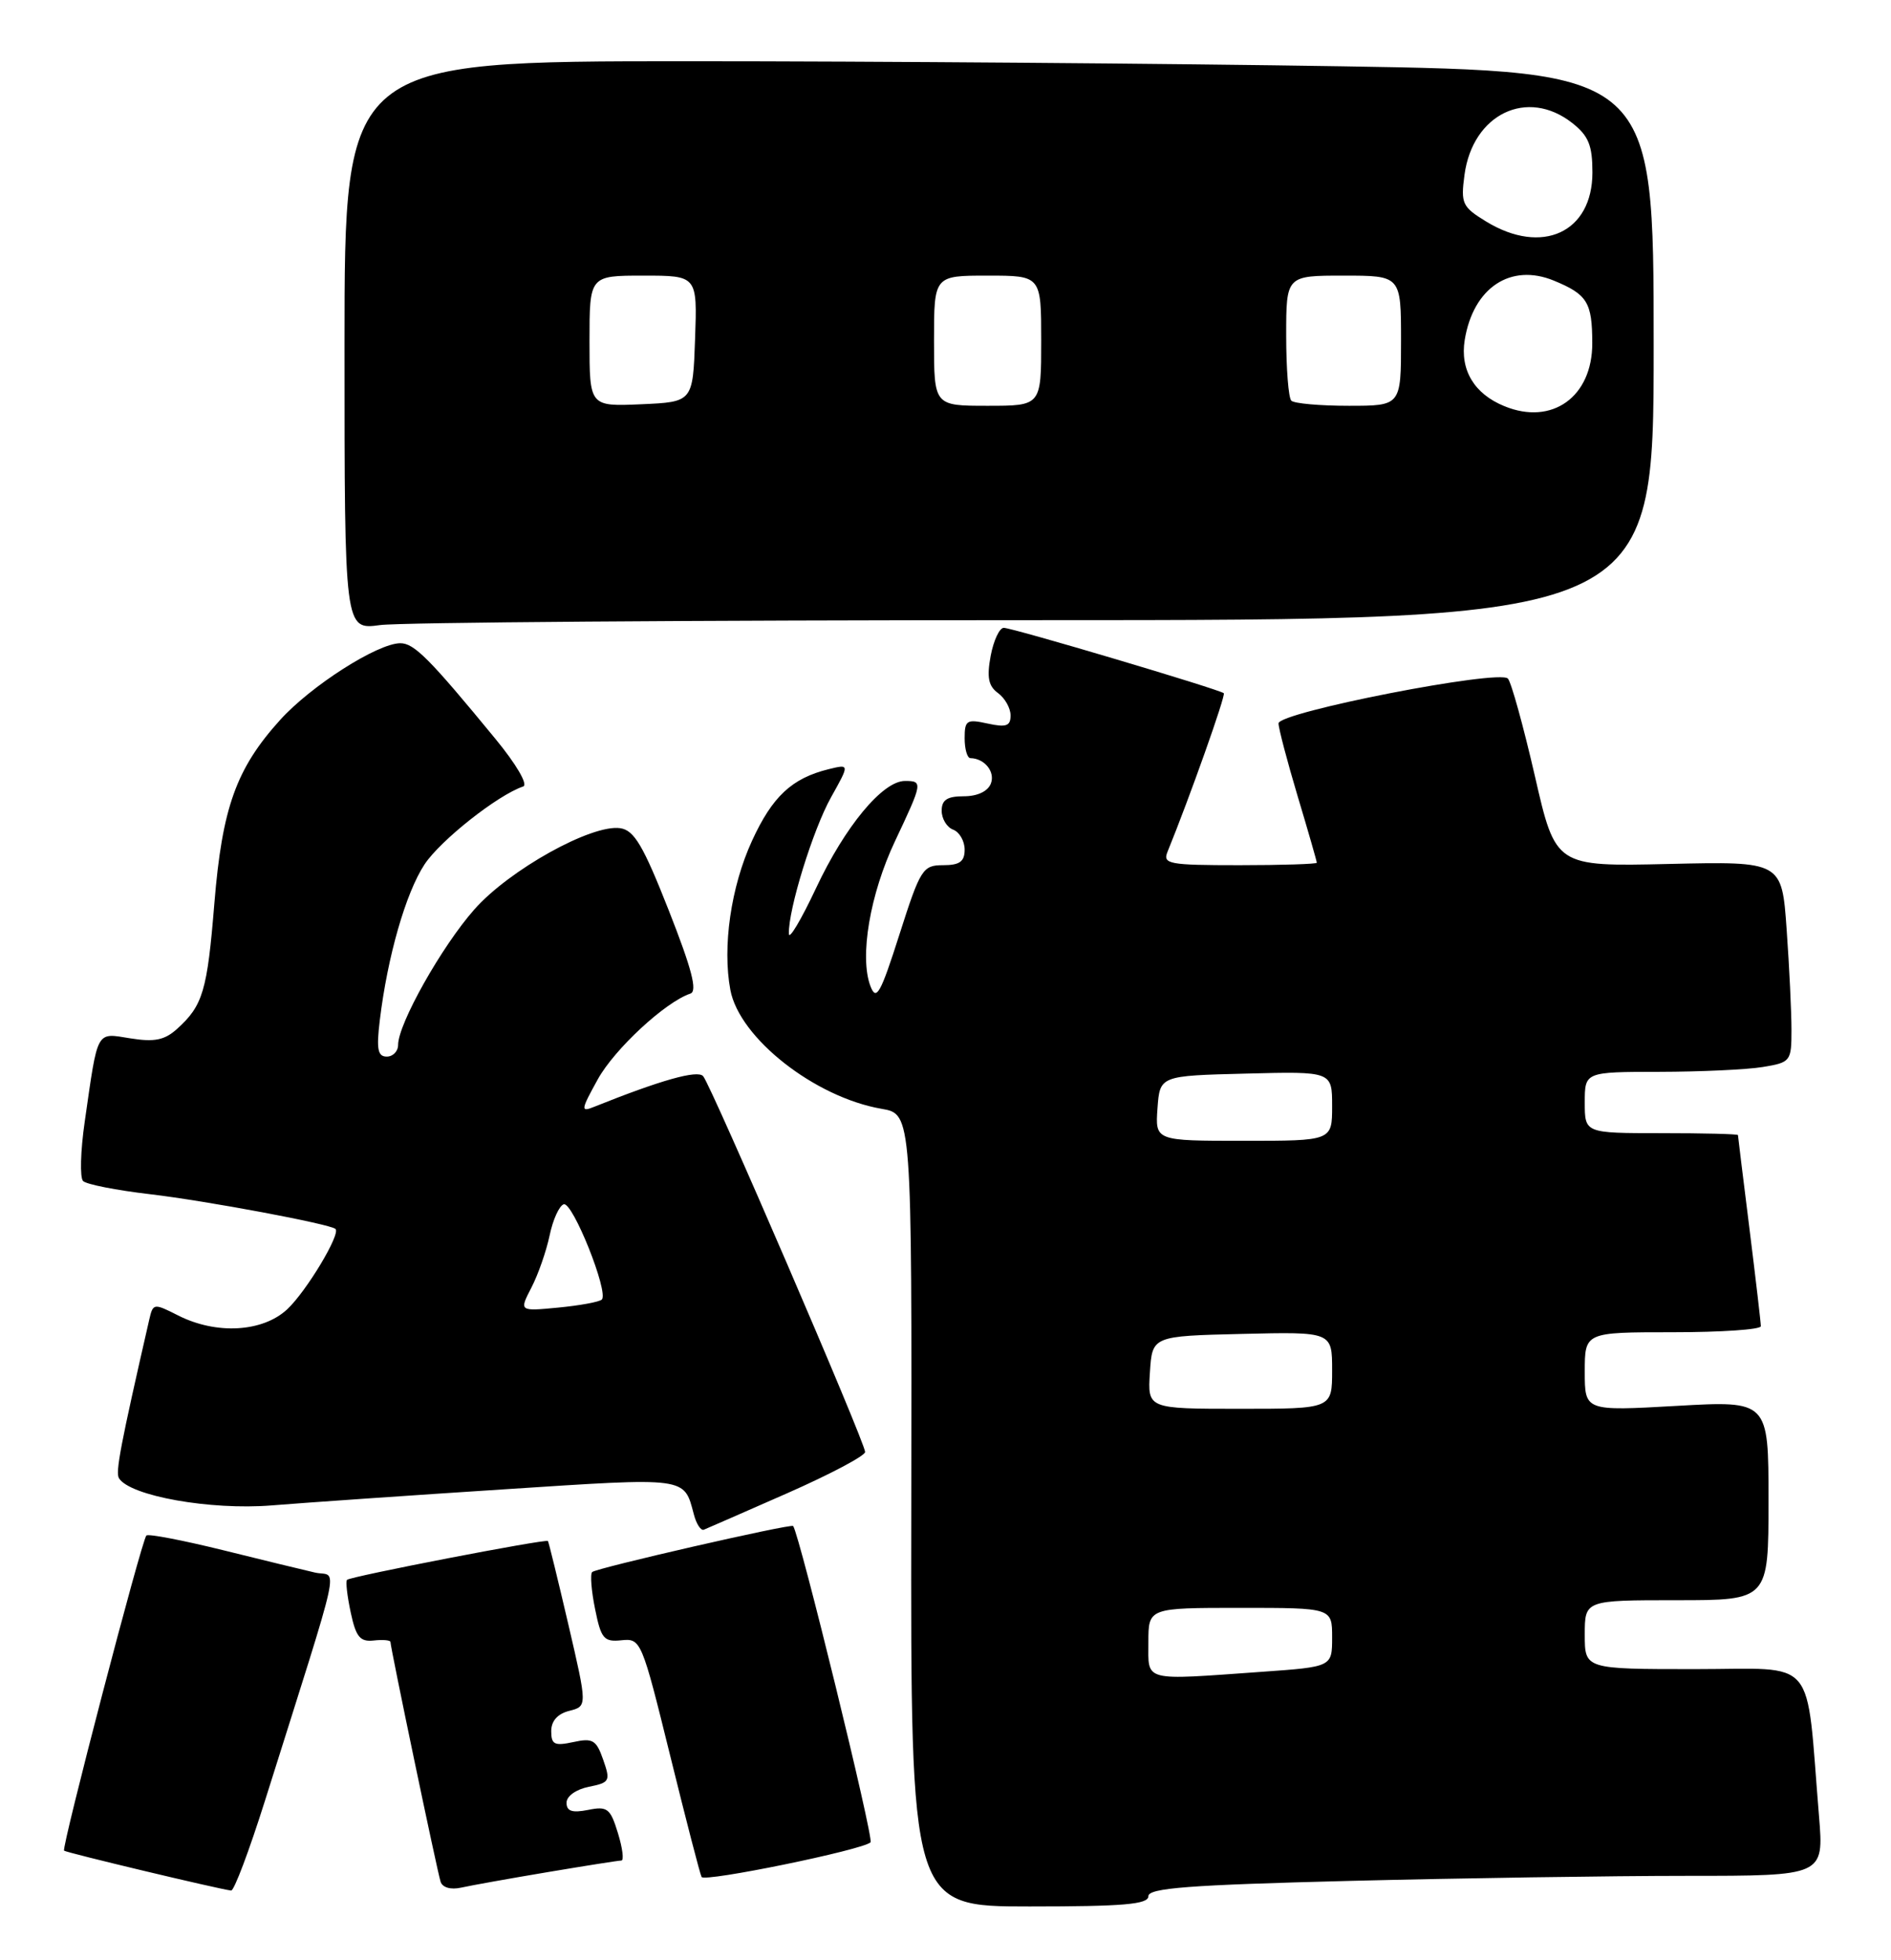 <?xml version="1.0" encoding="UTF-8" standalone="no"?>
<!DOCTYPE svg PUBLIC "-//W3C//DTD SVG 1.1//EN" "http://www.w3.org/Graphics/SVG/1.1/DTD/svg11.dtd" >
<svg xmlns="http://www.w3.org/2000/svg" xmlns:xlink="http://www.w3.org/1999/xlink" version="1.1" viewBox="0 0 247 256">
 <g >
 <path fill="currentColor"
d=" M 150.00 247.66 C 150.00 246.59 155.31 246.19 176.25 245.66 C 190.69 245.30 210.54 245.00 220.37 245.00 C 238.23 245.00 238.23 245.00 237.60 237.25 C 235.84 215.94 237.58 218.00 221.40 218.00 C 207.00 218.00 207.00 218.00 207.00 213.50 C 207.00 209.00 207.00 209.00 219.00 209.00 C 231.00 209.00 231.00 209.00 231.00 195.97 C 231.00 182.94 231.00 182.94 219.00 183.62 C 207.00 184.30 207.00 184.30 207.00 179.15 C 207.00 174.00 207.00 174.00 218.50 174.00 C 224.82 174.00 230.00 173.65 230.00 173.21 C 230.00 172.78 229.33 167.04 228.51 160.46 C 227.69 153.88 227.01 148.39 227.01 148.25 C 227.00 148.11 222.50 148.00 217.00 148.00 C 207.00 148.00 207.00 148.00 207.00 144.00 C 207.00 140.00 207.00 140.00 216.75 139.99 C 222.11 139.98 228.19 139.70 230.25 139.36 C 233.89 138.76 234.00 138.62 234.00 134.52 C 234.00 132.20 233.72 126.30 233.37 121.40 C 232.74 112.50 232.74 112.50 217.97 112.84 C 203.19 113.18 203.19 113.18 200.48 101.34 C 198.98 94.83 197.40 89.11 196.96 88.63 C 195.82 87.39 167.00 93.02 167.00 94.48 C 167.00 95.12 168.13 99.41 169.50 104.00 C 170.88 108.59 172.00 112.50 172.00 112.68 C 172.00 112.85 167.45 113.00 161.89 113.00 C 152.66 113.00 151.85 112.85 152.50 111.25 C 155.38 104.19 160.13 90.80 159.85 90.54 C 159.30 90.04 132.25 82.00 131.11 82.00 C 130.55 82.00 129.78 83.65 129.40 85.66 C 128.88 88.46 129.10 89.60 130.36 90.52 C 131.26 91.18 132.00 92.49 132.00 93.44 C 132.00 94.83 131.43 95.03 129.00 94.50 C 126.27 93.90 126.00 94.07 126.00 96.42 C 126.00 97.84 126.34 99.01 126.75 99.02 C 128.60 99.05 130.01 100.80 129.43 102.33 C 129.03 103.36 127.67 104.00 125.89 104.00 C 123.72 104.00 123.00 104.47 123.00 105.89 C 123.00 106.93 123.67 108.05 124.50 108.36 C 125.33 108.68 126.00 109.85 126.00 110.97 C 126.00 112.53 125.35 113.00 123.19 113.00 C 120.53 113.00 120.22 113.48 117.48 122.06 C 115.01 129.80 114.46 130.78 113.70 128.81 C 112.24 124.99 113.63 116.79 116.91 109.85 C 120.53 102.19 120.56 102.00 118.20 102.00 C 115.29 102.00 110.37 107.94 106.59 116.00 C 104.65 120.12 103.06 122.81 103.04 121.96 C 102.96 118.79 106.19 108.36 108.54 104.15 C 110.98 99.79 110.98 99.79 108.24 100.46 C 103.42 101.65 100.88 104.03 98.22 109.83 C 95.47 115.83 94.34 123.66 95.40 129.30 C 96.58 135.58 106.42 143.31 115.15 144.82 C 119.11 145.50 119.11 145.50 119.03 197.25 C 118.95 249.00 118.95 249.00 134.47 249.00 C 146.78 249.00 150.00 248.72 150.00 247.66 Z  M 34.59 235.25 C 44.93 202.42 44.13 206.06 41.15 205.39 C 39.69 205.06 34.24 203.73 29.03 202.44 C 23.82 201.16 19.36 200.30 19.12 200.55 C 18.50 201.17 8.01 241.34 8.37 241.71 C 8.64 241.97 28.52 246.72 30.19 246.92 C 30.58 246.96 32.55 241.71 34.59 235.25 Z  M 71.50 244.52 C 76.45 243.69 80.80 243.00 81.16 243.00 C 81.52 243.00 81.32 241.39 80.71 239.41 C 79.72 236.18 79.33 235.88 76.81 236.39 C 74.73 236.80 74.00 236.56 74.00 235.45 C 74.00 234.59 75.25 233.70 76.91 233.37 C 79.65 232.82 79.76 232.61 78.79 229.84 C 77.89 227.25 77.42 226.97 74.88 227.53 C 72.43 228.06 72.00 227.85 72.00 226.10 C 72.00 224.77 72.84 223.83 74.36 223.45 C 76.72 222.85 76.72 222.85 74.24 212.18 C 72.87 206.30 71.67 201.40 71.57 201.27 C 71.31 200.96 45.78 205.89 45.33 206.34 C 45.13 206.54 45.35 208.45 45.81 210.60 C 46.49 213.80 47.03 214.46 48.82 214.26 C 50.02 214.13 51.00 214.22 51.00 214.45 C 51.00 215.18 57.11 244.42 57.55 245.77 C 57.79 246.53 58.88 246.84 60.23 246.54 C 61.48 246.26 66.55 245.35 71.50 244.52 Z  M 113.71 240.62 C 114.17 240.17 104.43 200.40 103.60 199.31 C 103.34 198.97 77.87 204.80 77.35 205.32 C 77.07 205.59 77.24 207.77 77.73 210.16 C 78.51 214.04 78.88 214.47 81.18 214.23 C 83.71 213.97 83.83 214.26 87.52 229.23 C 89.59 237.63 91.44 244.79 91.64 245.15 C 92.02 245.85 112.72 241.61 113.71 240.62 Z  M 102.82 195.03 C 108.42 192.56 113.00 190.14 113.00 189.64 C 113.00 188.40 92.89 141.74 91.84 140.55 C 91.10 139.72 86.33 141.06 77.58 144.57 C 75.82 145.28 75.87 144.97 78.08 140.97 C 80.27 137.01 86.91 130.86 90.18 129.77 C 91.12 129.46 90.37 126.57 87.36 118.92 C 84.02 110.44 82.84 108.44 81.02 108.17 C 77.30 107.61 66.50 113.62 61.95 118.79 C 57.69 123.61 52.00 133.73 52.00 136.47 C 52.00 137.31 51.33 138.00 50.52 138.00 C 49.34 138.00 49.15 137.04 49.61 133.25 C 50.61 124.95 53.00 116.62 55.45 112.90 C 57.53 109.75 65.02 103.83 68.34 102.72 C 69.00 102.49 67.45 99.83 64.71 96.50 C 56.09 86.01 54.09 84.00 52.28 84.01 C 49.30 84.03 40.63 89.56 36.59 94.03 C 30.85 100.38 29.02 105.50 28.00 117.98 C 27.07 129.43 26.51 131.33 23.12 134.39 C 21.50 135.85 20.17 136.12 17.05 135.62 C 12.50 134.90 12.82 134.30 11.07 146.48 C 10.51 150.32 10.42 153.82 10.85 154.25 C 11.29 154.69 15.21 155.46 19.57 155.97 C 26.97 156.84 43.10 159.86 43.82 160.51 C 44.53 161.16 40.02 168.66 37.52 171.00 C 34.30 174.00 28.25 174.34 23.25 171.80 C 20.09 170.20 19.99 170.21 19.50 172.33 C 15.74 188.74 15.06 192.29 15.54 193.07 C 16.98 195.39 27.48 197.26 35.46 196.62 C 39.88 196.26 53.60 195.31 65.95 194.51 C 89.92 192.95 89.32 192.86 90.63 197.79 C 90.96 199.06 91.56 199.96 91.94 199.79 C 92.33 199.63 97.23 197.49 102.82 195.03 Z  M 135.14 81.00 C 216.00 81.00 216.00 81.00 216.00 45.16 C 216.00 9.33 216.00 9.33 175.34 8.66 C 152.97 8.30 114.50 8.00 89.84 8.00 C 45.00 8.00 45.00 8.00 45.00 45.14 C 45.00 82.27 45.00 82.27 49.64 81.64 C 52.19 81.29 90.67 81.00 135.14 81.00 Z  M 150.00 214.50 C 150.00 210.00 150.00 210.00 162.00 210.00 C 174.00 210.00 174.00 210.00 174.00 213.85 C 174.00 217.70 174.00 217.70 164.85 218.35 C 149.12 219.47 150.00 219.70 150.00 214.50 Z  M 150.20 179.25 C 150.50 174.50 150.50 174.50 162.25 174.22 C 174.00 173.94 174.00 173.94 174.00 178.97 C 174.00 184.00 174.00 184.00 161.95 184.00 C 149.89 184.00 149.89 184.00 150.20 179.25 Z  M 151.19 144.75 C 151.50 140.50 151.50 140.50 162.75 140.22 C 174.00 139.93 174.00 139.93 174.00 144.47 C 174.00 149.00 174.00 149.00 162.44 149.00 C 150.89 149.00 150.89 149.00 151.19 144.75 Z  M 69.41 168.17 C 70.30 166.46 71.36 163.40 71.79 161.36 C 72.21 159.32 73.04 157.49 73.63 157.29 C 74.79 156.90 79.54 168.79 78.61 169.73 C 78.30 170.04 75.74 170.51 72.93 170.78 C 67.81 171.27 67.81 171.27 69.41 168.17 Z  M 196.50 53.05 C 192.55 51.44 190.69 48.32 191.32 44.40 C 192.43 37.58 197.31 34.33 202.96 36.65 C 207.33 38.45 207.97 39.48 207.98 44.80 C 208.01 51.82 202.74 55.61 196.50 53.05 Z  M 77.00 44.55 C 77.00 36.00 77.00 36.00 84.04 36.00 C 91.08 36.00 91.08 36.00 90.79 44.25 C 90.50 52.50 90.50 52.50 83.75 52.80 C 77.00 53.09 77.00 53.09 77.00 44.55 Z  M 122.00 44.50 C 122.00 36.00 122.00 36.00 129.00 36.00 C 136.00 36.00 136.00 36.00 136.00 44.50 C 136.00 53.00 136.00 53.00 129.00 53.00 C 122.00 53.00 122.00 53.00 122.00 44.50 Z  M 168.67 52.33 C 168.30 51.97 168.00 48.14 168.00 43.83 C 168.00 36.00 168.00 36.00 175.50 36.00 C 183.00 36.00 183.00 36.00 183.00 44.50 C 183.00 53.00 183.00 53.00 176.17 53.00 C 172.41 53.00 169.03 52.70 168.67 52.33 Z  M 194.13 28.94 C 190.99 27.02 190.79 26.59 191.29 22.84 C 192.36 14.89 199.49 11.45 205.37 16.07 C 207.50 17.75 208.00 18.98 208.00 22.53 C 208.00 30.36 201.43 33.39 194.13 28.94 Z "/>
</g>
</svg>